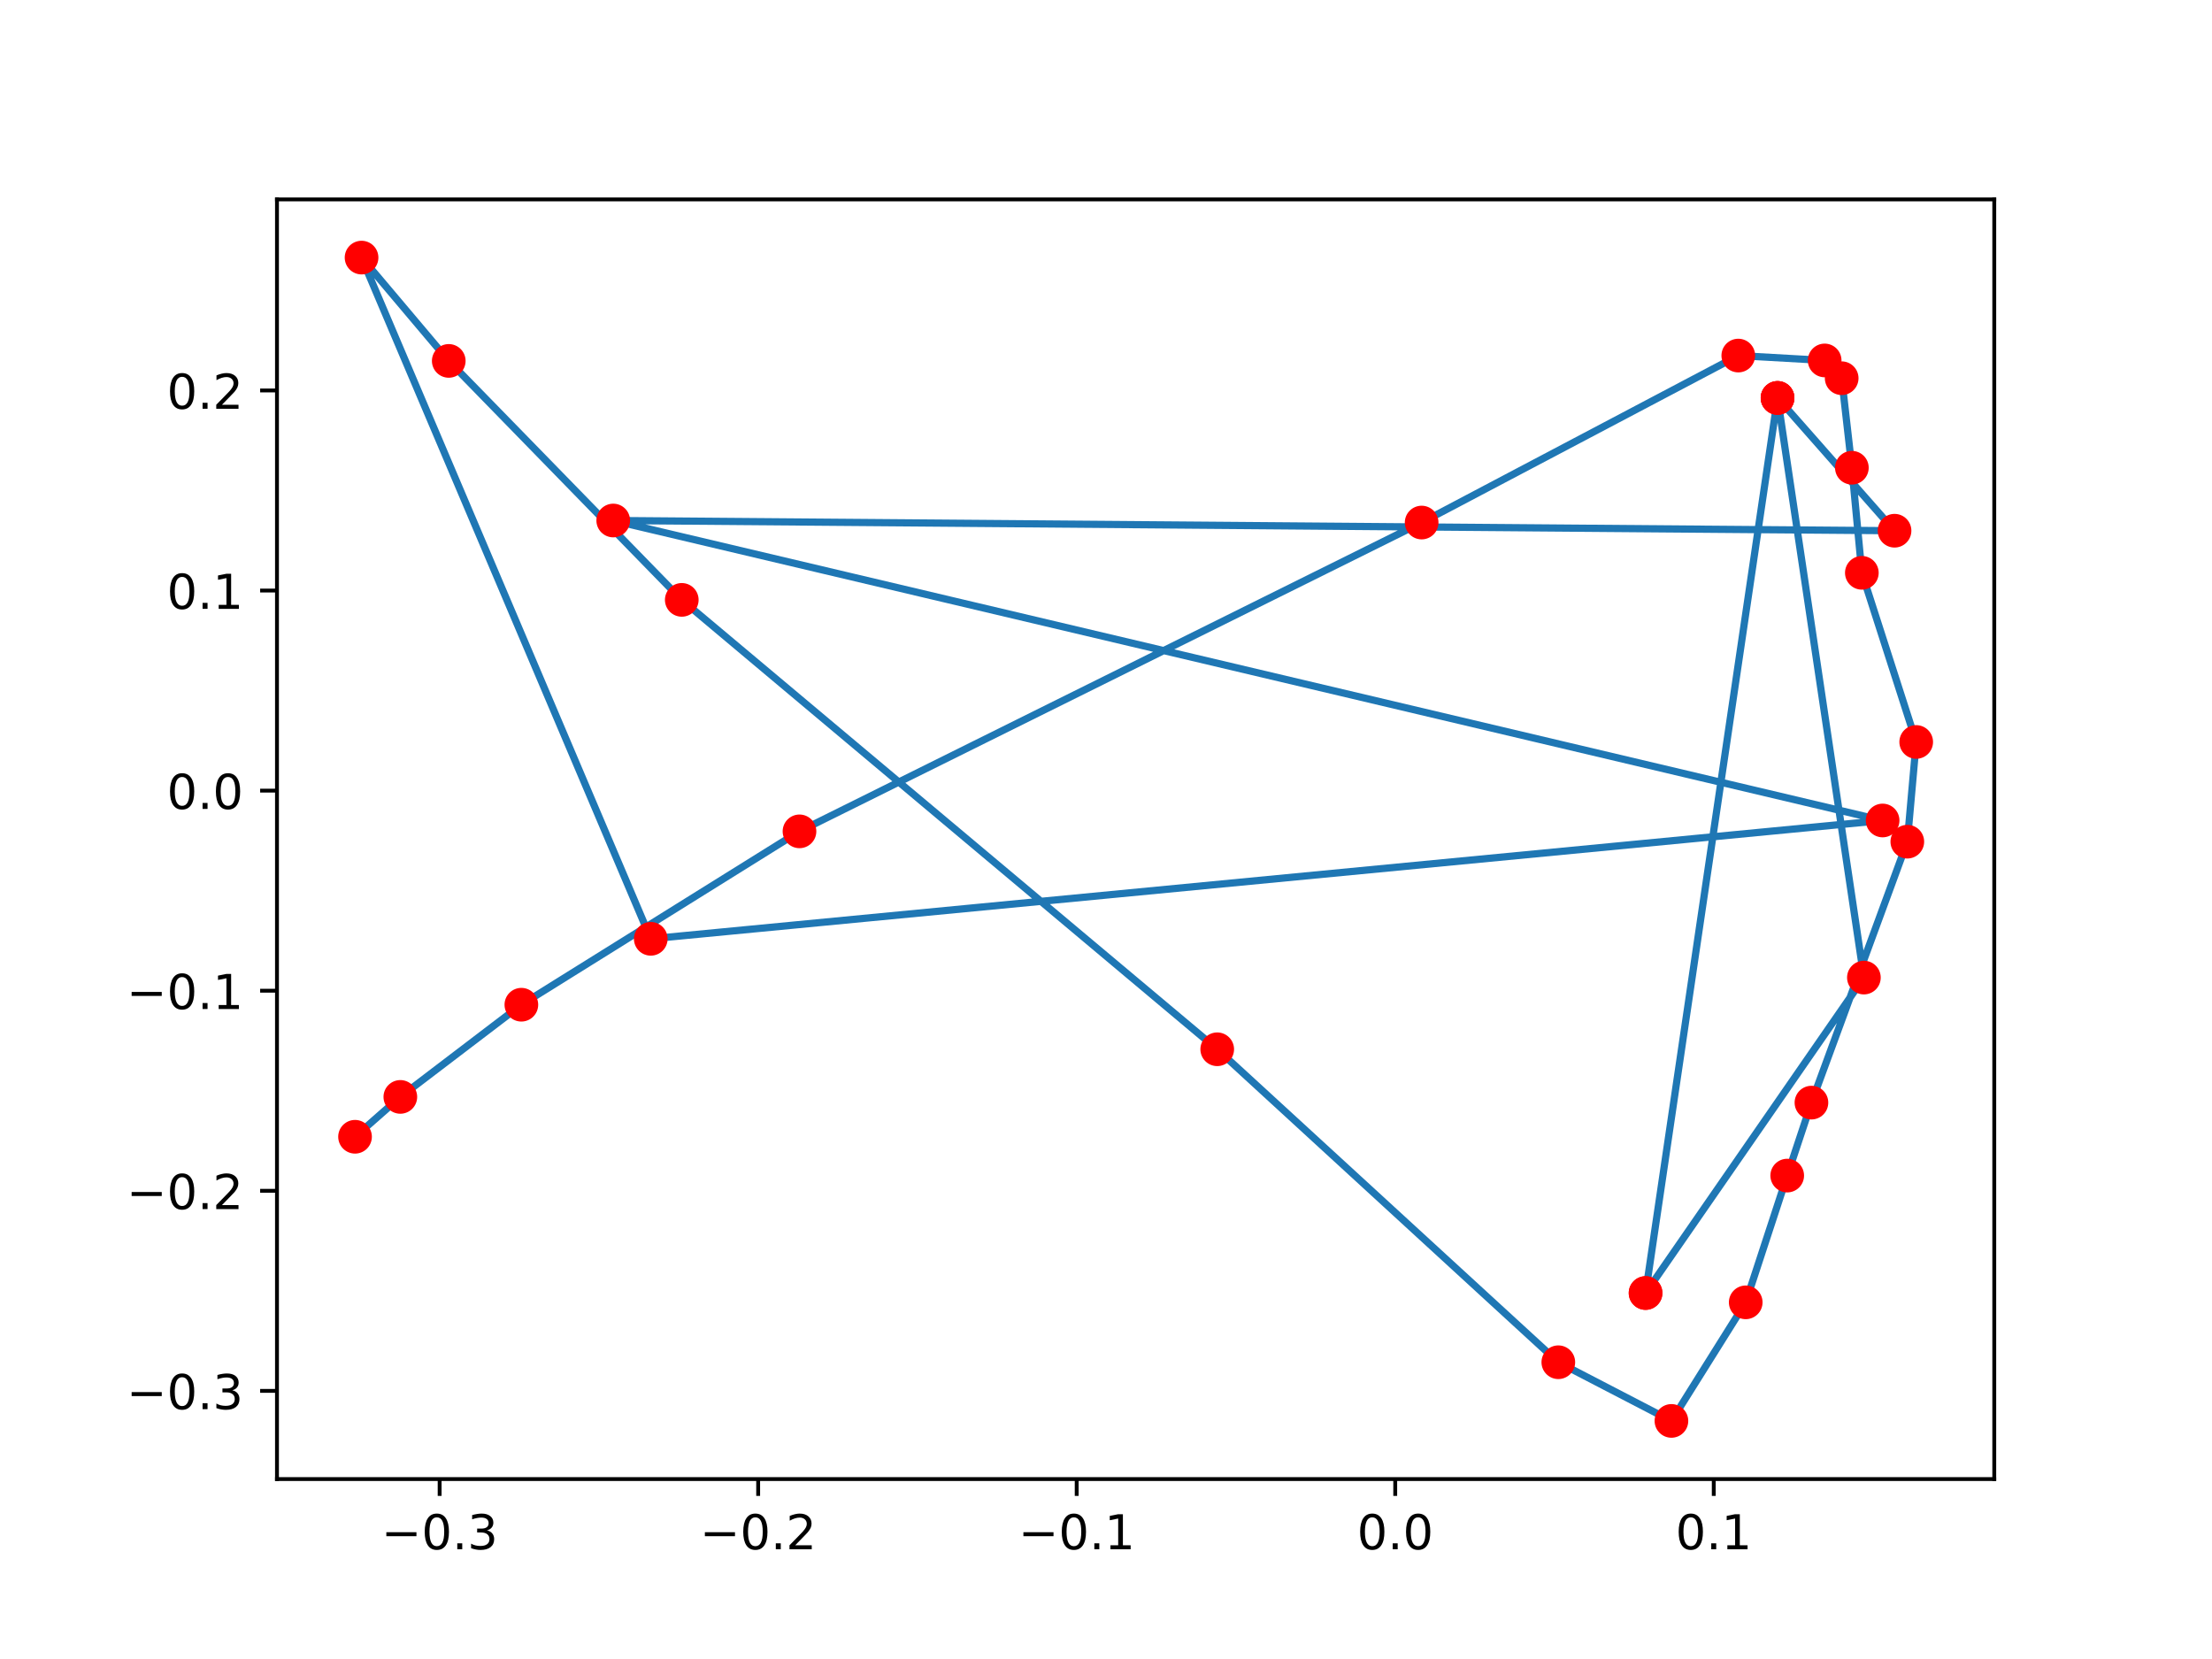 <?xml version="1.0" encoding="utf-8" standalone="no"?>
<!DOCTYPE svg PUBLIC "-//W3C//DTD SVG 1.1//EN"
  "http://www.w3.org/Graphics/SVG/1.1/DTD/svg11.dtd">
<!-- Created with matplotlib (http://matplotlib.org/) -->
<svg height="345pt" version="1.1" viewBox="0 0 460 345" width="460pt" xmlns="http://www.w3.org/2000/svg" xmlns:xlink="http://www.w3.org/1999/xlink">
 <defs>
  <style type="text/css">
*{stroke-linecap:butt;stroke-linejoin:round;}
  </style>
 </defs>
 <g id="figure_1">
  <g id="patch_1">
   <path d="M 0 345.6 
L 460.8 345.6 
L 460.8 0 
L 0 0 
z
" style="fill:#ffffff;"/>
  </g>
  <g id="axes_1">
   <g id="patch_2">
    <path d="M 57.6 307.584 
L 414.72 307.584 
L 414.72 41.472 
L 57.6 41.472 
z
" style="fill:#ffffff;"/>
   </g>
   <g id="matplotlib.axis_1">
    <g id="xtick_1">
     <g id="line2d_1">
      <defs>
       <path d="M 0 0 
L 0 3.5 
" id="m0c15bb0e01" style="stroke:#000000;stroke-width:0.8;"/>
      </defs>
      <g>
       <use style="stroke:#000000;stroke-width:0.8;" x="91.426" xlink:href="#m0c15bb0e01" y="307.584"/>
      </g>
     </g>
     <g id="text_1">
      <!-- −0.3 -->
      <defs>
       <path d="M 10.594 35.5 
L 73.188 35.5 
L 73.188 27.203 
L 10.594 27.203 
z
" id="DejaVuSans-2212"/>
       <path d="M 31.781 66.406 
Q 24.172 66.406 20.328 58.906 
Q 16.5 51.422 16.5 36.375 
Q 16.5 21.391 20.328 13.891 
Q 24.172 6.391 31.781 6.391 
Q 39.453 6.391 43.281 13.891 
Q 47.125 21.391 47.125 36.375 
Q 47.125 51.422 43.281 58.906 
Q 39.453 66.406 31.781 66.406 
z
M 31.781 74.219 
Q 44.047 74.219 50.516 64.516 
Q 56.984 54.828 56.984 36.375 
Q 56.984 17.969 50.516 8.266 
Q 44.047 -1.422 31.781 -1.422 
Q 19.531 -1.422 13.062 8.266 
Q 6.594 17.969 6.594 36.375 
Q 6.594 54.828 13.062 64.516 
Q 19.531 74.219 31.781 74.219 
z
" id="DejaVuSans-30"/>
       <path d="M 10.688 12.406 
L 21 12.406 
L 21 0 
L 10.688 0 
z
" id="DejaVuSans-2e"/>
       <path d="M 40.578 39.312 
Q 47.656 37.797 51.625 33 
Q 55.609 28.219 55.609 21.188 
Q 55.609 10.406 48.188 4.484 
Q 40.766 -1.422 27.094 -1.422 
Q 22.516 -1.422 17.656 -0.516 
Q 12.797 0.391 7.625 2.203 
L 7.625 11.719 
Q 11.719 9.328 16.594 8.109 
Q 21.484 6.891 26.812 6.891 
Q 36.078 6.891 40.938 10.547 
Q 45.797 14.203 45.797 21.188 
Q 45.797 27.641 41.281 31.266 
Q 36.766 34.906 28.719 34.906 
L 20.219 34.906 
L 20.219 43.016 
L 29.109 43.016 
Q 36.375 43.016 40.234 45.922 
Q 44.094 48.828 44.094 54.297 
Q 44.094 59.906 40.109 62.906 
Q 36.141 65.922 28.719 65.922 
Q 24.656 65.922 20.016 65.031 
Q 15.375 64.156 9.812 62.312 
L 9.812 71.094 
Q 15.438 72.656 20.344 73.438 
Q 25.25 74.219 29.594 74.219 
Q 40.828 74.219 47.359 69.109 
Q 53.906 64.016 53.906 55.328 
Q 53.906 49.266 50.438 45.094 
Q 46.969 40.922 40.578 39.312 
z
" id="DejaVuSans-33"/>
      </defs>
      <g transform="translate(79.284 322.182)scale(0.1 -0.1)">
       <use xlink:href="#DejaVuSans-2212"/>
       <use x="83.789" xlink:href="#DejaVuSans-30"/>
       <use x="147.412" xlink:href="#DejaVuSans-2e"/>
       <use x="179.199" xlink:href="#DejaVuSans-33"/>
      </g>
     </g>
    </g>
    <g id="xtick_2">
     <g id="line2d_2">
      <g>
       <use style="stroke:#000000;stroke-width:0.8;" x="157.666" xlink:href="#m0c15bb0e01" y="307.584"/>
      </g>
     </g>
     <g id="text_2">
      <!-- −0.2 -->
      <defs>
       <path d="M 19.188 8.297 
L 53.609 8.297 
L 53.609 0 
L 7.328 0 
L 7.328 8.297 
Q 12.938 14.109 22.625 23.891 
Q 32.328 33.688 34.812 36.531 
Q 39.547 41.844 41.422 45.531 
Q 43.312 49.219 43.312 52.781 
Q 43.312 58.594 39.234 62.25 
Q 35.156 65.922 28.609 65.922 
Q 23.969 65.922 18.812 64.312 
Q 13.672 62.703 7.812 59.422 
L 7.812 69.391 
Q 13.766 71.781 18.938 73 
Q 24.125 74.219 28.422 74.219 
Q 39.75 74.219 46.484 68.547 
Q 53.219 62.891 53.219 53.422 
Q 53.219 48.922 51.531 44.891 
Q 49.859 40.875 45.406 35.406 
Q 44.188 33.984 37.641 27.219 
Q 31.109 20.453 19.188 8.297 
z
" id="DejaVuSans-32"/>
      </defs>
      <g transform="translate(145.525 322.182)scale(0.1 -0.1)">
       <use xlink:href="#DejaVuSans-2212"/>
       <use x="83.789" xlink:href="#DejaVuSans-30"/>
       <use x="147.412" xlink:href="#DejaVuSans-2e"/>
       <use x="179.199" xlink:href="#DejaVuSans-32"/>
      </g>
     </g>
    </g>
    <g id="xtick_3">
     <g id="line2d_3">
      <g>
       <use style="stroke:#000000;stroke-width:0.8;" x="223.906" xlink:href="#m0c15bb0e01" y="307.584"/>
      </g>
     </g>
     <g id="text_3">
      <!-- −0.1 -->
      <defs>
       <path d="M 12.406 8.297 
L 28.516 8.297 
L 28.516 63.922 
L 10.984 60.406 
L 10.984 69.391 
L 28.422 72.906 
L 38.281 72.906 
L 38.281 8.297 
L 54.391 8.297 
L 54.391 0 
L 12.406 0 
z
" id="DejaVuSans-31"/>
      </defs>
      <g transform="translate(211.765 322.182)scale(0.1 -0.1)">
       <use xlink:href="#DejaVuSans-2212"/>
       <use x="83.789" xlink:href="#DejaVuSans-30"/>
       <use x="147.412" xlink:href="#DejaVuSans-2e"/>
       <use x="179.199" xlink:href="#DejaVuSans-31"/>
      </g>
     </g>
    </g>
    <g id="xtick_4">
     <g id="line2d_4">
      <g>
       <use style="stroke:#000000;stroke-width:0.8;" x="290.147" xlink:href="#m0c15bb0e01" y="307.584"/>
      </g>
     </g>
     <g id="text_4">
      <!-- 0.0 -->
      <g transform="translate(282.195 322.182)scale(0.1 -0.1)">
       <use xlink:href="#DejaVuSans-30"/>
       <use x="63.623" xlink:href="#DejaVuSans-2e"/>
       <use x="95.41" xlink:href="#DejaVuSans-30"/>
      </g>
     </g>
    </g>
    <g id="xtick_5">
     <g id="line2d_5">
      <g>
       <use style="stroke:#000000;stroke-width:0.8;" x="356.387" xlink:href="#m0c15bb0e01" y="307.584"/>
      </g>
     </g>
     <g id="text_5">
      <!-- 0.1 -->
      <g transform="translate(348.435 322.182)scale(0.1 -0.1)">
       <use xlink:href="#DejaVuSans-30"/>
       <use x="63.623" xlink:href="#DejaVuSans-2e"/>
       <use x="95.41" xlink:href="#DejaVuSans-31"/>
      </g>
     </g>
    </g>
   </g>
   <g id="matplotlib.axis_2">
    <g id="ytick_1">
     <g id="line2d_6">
      <defs>
       <path d="M 0 0 
L -3.5 0 
" id="m61bce77a34" style="stroke:#000000;stroke-width:0.8;"/>
      </defs>
      <g>
       <use style="stroke:#000000;stroke-width:0.8;" x="57.6" xlink:href="#m61bce77a34" y="289.245"/>
      </g>
     </g>
     <g id="text_6">
      <!-- −0.3 -->
      <g transform="translate(26.317 293.045)scale(0.1 -0.1)">
       <use xlink:href="#DejaVuSans-2212"/>
       <use x="83.789" xlink:href="#DejaVuSans-30"/>
       <use x="147.412" xlink:href="#DejaVuSans-2e"/>
       <use x="179.199" xlink:href="#DejaVuSans-33"/>
      </g>
     </g>
    </g>
    <g id="ytick_2">
     <g id="line2d_7">
      <g>
       <use style="stroke:#000000;stroke-width:0.8;" x="57.6" xlink:href="#m61bce77a34" y="247.637"/>
      </g>
     </g>
     <g id="text_7">
      <!-- −0.2 -->
      <g transform="translate(26.317 251.436)scale(0.1 -0.1)">
       <use xlink:href="#DejaVuSans-2212"/>
       <use x="83.789" xlink:href="#DejaVuSans-30"/>
       <use x="147.412" xlink:href="#DejaVuSans-2e"/>
       <use x="179.199" xlink:href="#DejaVuSans-32"/>
      </g>
     </g>
    </g>
    <g id="ytick_3">
     <g id="line2d_8">
      <g>
       <use style="stroke:#000000;stroke-width:0.8;" x="57.6" xlink:href="#m61bce77a34" y="206.028"/>
      </g>
     </g>
     <g id="text_8">
      <!-- −0.1 -->
      <g transform="translate(26.317 209.828)scale(0.1 -0.1)">
       <use xlink:href="#DejaVuSans-2212"/>
       <use x="83.789" xlink:href="#DejaVuSans-30"/>
       <use x="147.412" xlink:href="#DejaVuSans-2e"/>
       <use x="179.199" xlink:href="#DejaVuSans-31"/>
      </g>
     </g>
    </g>
    <g id="ytick_4">
     <g id="line2d_9">
      <g>
       <use style="stroke:#000000;stroke-width:0.8;" x="57.6" xlink:href="#m61bce77a34" y="164.42"/>
      </g>
     </g>
     <g id="text_9">
      <!-- 0.0 -->
      <g transform="translate(34.697 168.219)scale(0.1 -0.1)">
       <use xlink:href="#DejaVuSans-30"/>
       <use x="63.623" xlink:href="#DejaVuSans-2e"/>
       <use x="95.41" xlink:href="#DejaVuSans-30"/>
      </g>
     </g>
    </g>
    <g id="ytick_5">
     <g id="line2d_10">
      <g>
       <use style="stroke:#000000;stroke-width:0.8;" x="57.6" xlink:href="#m61bce77a34" y="122.811"/>
      </g>
     </g>
     <g id="text_10">
      <!-- 0.1 -->
      <g transform="translate(34.697 126.611)scale(0.1 -0.1)">
       <use xlink:href="#DejaVuSans-30"/>
       <use x="63.623" xlink:href="#DejaVuSans-2e"/>
       <use x="95.41" xlink:href="#DejaVuSans-31"/>
      </g>
     </g>
    </g>
    <g id="ytick_6">
     <g id="line2d_11">
      <g>
       <use style="stroke:#000000;stroke-width:0.8;" x="57.6" xlink:href="#m61bce77a34" y="81.203"/>
      </g>
     </g>
     <g id="text_11">
      <!-- 0.2 -->
      <g transform="translate(34.697 85.002)scale(0.1 -0.1)">
       <use xlink:href="#DejaVuSans-30"/>
       <use x="63.623" xlink:href="#DejaVuSans-2e"/>
       <use x="95.41" xlink:href="#DejaVuSans-32"/>
      </g>
     </g>
    </g>
   </g>
   <g id="line2d_12">
    <path clip-path="url(#p21283783eb)" d="M 73.833 236.398 
L 83.252 228.109 
L 108.421 208.938 
L 166.259 172.885 
L 295.64 108.667 
L 361.489 73.942 
L 379.451 74.957 
L 382.99 78.652 
L 385.108 97.269 
L 387.183 119.123 
L 398.487 154.298 
L 396.639 175.035 
L 376.701 229.298 
L 371.664 244.472 
L 363.034 270.83 
L 347.585 295.488 
L 324.062 283.286 
L 253.129 218.203 
L 141.779 124.748 
L 93.322 75.053 
L 75.189 53.568 
L 135.33 195.234 
L 391.502 170.626 
L 127.526 108.244 
L 393.983 110.366 
L 369.654 82.75 
L 369.654 82.75 
L 342.207 268.893 
L 342.207 268.893 
L 387.61 203.294 
L 369.654 82.75 
" style="fill:none;stroke:#1f77b4;stroke-linecap:square;stroke-width:1.5;"/>
   </g>
   <g id="line2d_13">
    <defs>
     <path d="M 0 3 
C 0.796 3 1.559 2.684 2.121 2.121 
C 2.684 1.559 3 0.796 3 0 
C 3 -0.796 2.684 -1.559 2.121 -2.121 
C 1.559 -2.684 0.796 -3 0 -3 
C -0.796 -3 -1.559 -2.684 -2.121 -2.121 
C -2.684 -1.559 -3 -0.796 -3 0 
C -3 0.796 -2.684 1.559 -2.121 2.121 
C -1.559 2.684 -0.796 3 0 3 
z
" id="mf0a79fcef8" style="stroke:#ff0000;"/>
    </defs>
    <g clip-path="url(#p21283783eb)">
     <use style="fill:#ff0000;stroke:#ff0000;" x="73.833" xlink:href="#mf0a79fcef8" y="236.398"/>
     <use style="fill:#ff0000;stroke:#ff0000;" x="83.252" xlink:href="#mf0a79fcef8" y="228.109"/>
     <use style="fill:#ff0000;stroke:#ff0000;" x="108.421" xlink:href="#mf0a79fcef8" y="208.938"/>
     <use style="fill:#ff0000;stroke:#ff0000;" x="166.259" xlink:href="#mf0a79fcef8" y="172.885"/>
     <use style="fill:#ff0000;stroke:#ff0000;" x="295.64" xlink:href="#mf0a79fcef8" y="108.667"/>
     <use style="fill:#ff0000;stroke:#ff0000;" x="361.489" xlink:href="#mf0a79fcef8" y="73.942"/>
     <use style="fill:#ff0000;stroke:#ff0000;" x="379.451" xlink:href="#mf0a79fcef8" y="74.957"/>
     <use style="fill:#ff0000;stroke:#ff0000;" x="382.99" xlink:href="#mf0a79fcef8" y="78.652"/>
     <use style="fill:#ff0000;stroke:#ff0000;" x="385.108" xlink:href="#mf0a79fcef8" y="97.269"/>
     <use style="fill:#ff0000;stroke:#ff0000;" x="387.183" xlink:href="#mf0a79fcef8" y="119.123"/>
     <use style="fill:#ff0000;stroke:#ff0000;" x="398.487" xlink:href="#mf0a79fcef8" y="154.298"/>
     <use style="fill:#ff0000;stroke:#ff0000;" x="396.639" xlink:href="#mf0a79fcef8" y="175.035"/>
     <use style="fill:#ff0000;stroke:#ff0000;" x="376.701" xlink:href="#mf0a79fcef8" y="229.298"/>
     <use style="fill:#ff0000;stroke:#ff0000;" x="371.664" xlink:href="#mf0a79fcef8" y="244.472"/>
     <use style="fill:#ff0000;stroke:#ff0000;" x="363.034" xlink:href="#mf0a79fcef8" y="270.83"/>
     <use style="fill:#ff0000;stroke:#ff0000;" x="347.585" xlink:href="#mf0a79fcef8" y="295.488"/>
     <use style="fill:#ff0000;stroke:#ff0000;" x="324.062" xlink:href="#mf0a79fcef8" y="283.286"/>
     <use style="fill:#ff0000;stroke:#ff0000;" x="253.129" xlink:href="#mf0a79fcef8" y="218.203"/>
     <use style="fill:#ff0000;stroke:#ff0000;" x="141.779" xlink:href="#mf0a79fcef8" y="124.748"/>
     <use style="fill:#ff0000;stroke:#ff0000;" x="93.322" xlink:href="#mf0a79fcef8" y="75.053"/>
     <use style="fill:#ff0000;stroke:#ff0000;" x="75.189" xlink:href="#mf0a79fcef8" y="53.568"/>
     <use style="fill:#ff0000;stroke:#ff0000;" x="135.33" xlink:href="#mf0a79fcef8" y="195.234"/>
     <use style="fill:#ff0000;stroke:#ff0000;" x="391.502" xlink:href="#mf0a79fcef8" y="170.626"/>
     <use style="fill:#ff0000;stroke:#ff0000;" x="127.526" xlink:href="#mf0a79fcef8" y="108.244"/>
     <use style="fill:#ff0000;stroke:#ff0000;" x="393.983" xlink:href="#mf0a79fcef8" y="110.366"/>
     <use style="fill:#ff0000;stroke:#ff0000;" x="369.654" xlink:href="#mf0a79fcef8" y="82.75"/>
     <use style="fill:#ff0000;stroke:#ff0000;" x="369.654" xlink:href="#mf0a79fcef8" y="82.75"/>
     <use style="fill:#ff0000;stroke:#ff0000;" x="342.207" xlink:href="#mf0a79fcef8" y="268.893"/>
     <use style="fill:#ff0000;stroke:#ff0000;" x="342.207" xlink:href="#mf0a79fcef8" y="268.893"/>
     <use style="fill:#ff0000;stroke:#ff0000;" x="387.61" xlink:href="#mf0a79fcef8" y="203.294"/>
     <use style="fill:#ff0000;stroke:#ff0000;" x="369.654" xlink:href="#mf0a79fcef8" y="82.75"/>
    </g>
   </g>
   <g id="patch_3">
    <path d="M 57.6 307.584 
L 57.6 41.472 
" style="fill:none;stroke:#000000;stroke-linecap:square;stroke-linejoin:miter;stroke-width:0.8;"/>
   </g>
   <g id="patch_4">
    <path d="M 414.72 307.584 
L 414.72 41.472 
" style="fill:none;stroke:#000000;stroke-linecap:square;stroke-linejoin:miter;stroke-width:0.8;"/>
   </g>
   <g id="patch_5">
    <path d="M 57.6 307.584 
L 414.72 307.584 
" style="fill:none;stroke:#000000;stroke-linecap:square;stroke-linejoin:miter;stroke-width:0.8;"/>
   </g>
   <g id="patch_6">
    <path d="M 57.6 41.472 
L 414.72 41.472 
" style="fill:none;stroke:#000000;stroke-linecap:square;stroke-linejoin:miter;stroke-width:0.8;"/>
   </g>
  </g>
 </g>
 <defs>
  <clipPath id="p21283783eb">
   <rect height="266.112" width="357.12" x="57.6" y="41.472"/>
  </clipPath>
 </defs>
</svg>

